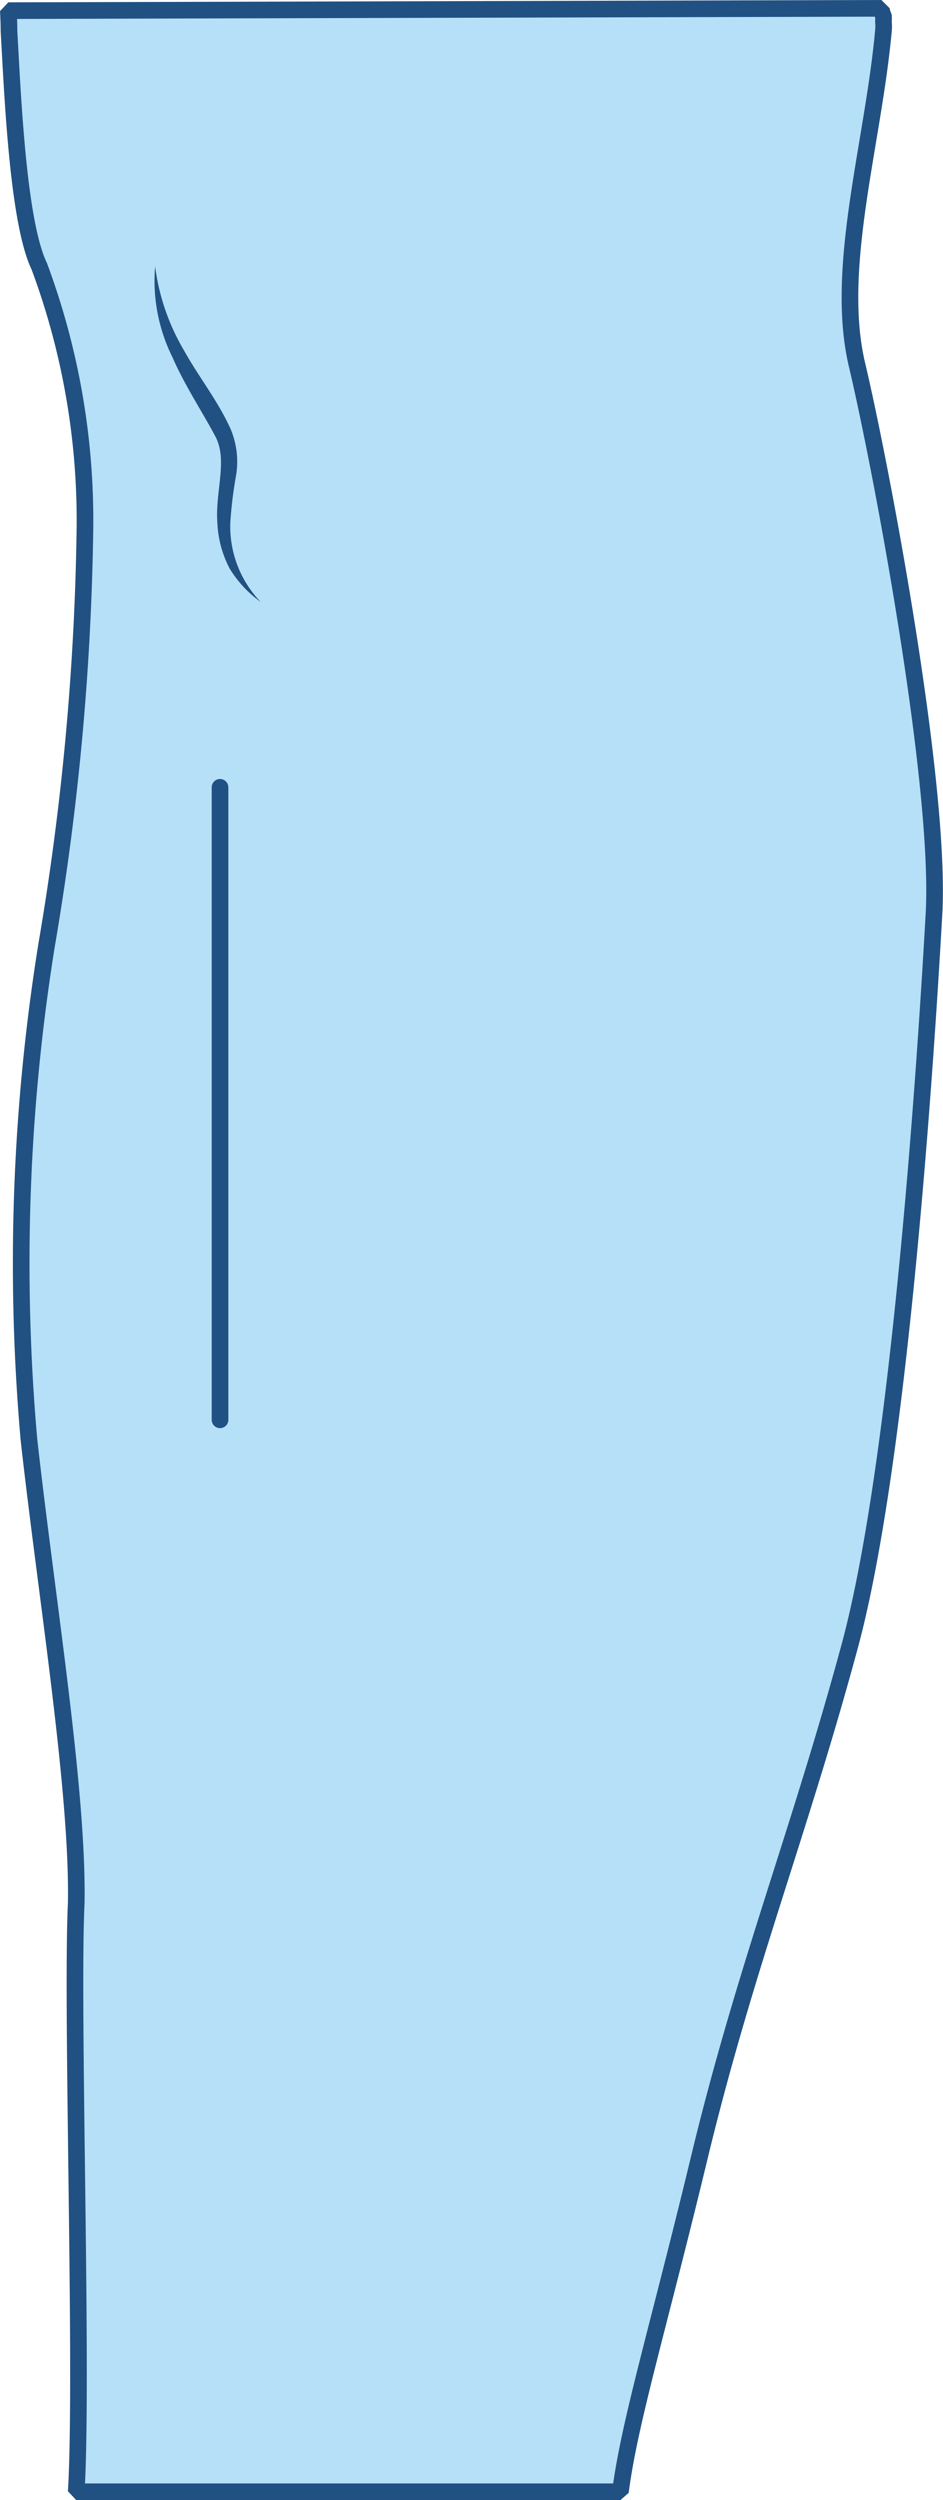 <svg xmlns="http://www.w3.org/2000/svg" viewBox="0 0 28.33 75.1"><g data-name="Layer 2"><g data-name="Layer 1"><path d="M28.06 27.44c-.22 3.91-1 16.34-2.53 22S22.37 59.16 21 64.85c-1.22 5.06-2.1 7.94-2.36 10H2.29c.21-3.47-.15-14.52 0-17.69.06-3.37-.89-9.16-1.42-13.91a60.28 60.28 0 01.53-14.86A80.55 80.55 0 002.55 16a21.87 21.87 0 00-1.37-8C.54 6.67.38 2.88.27.93.27.7.26.49.25.32L26.48.25s0 .13.06.21a1.21 1.21 0 010 .19 1.34 1.34 0 010 .28c-.31 3.39-1.47 7.1-.8 10 .73 3.07 2.53 12.61 2.32 16.51z" stroke="#215182" stroke-linejoin="bevel" stroke-width=".5" fill="#B6E0F8"/><path d="M4.66 8a6.63 6.63 0 00.87 2.53c.43.78 1 1.48 1.4 2.36a2.54 2.54 0 01.15 1.46 12.66 12.66 0 00-.16 1.33 3.27 3.27 0 00.91 2.4 3.41 3.41 0 01-.93-1 3.26 3.26 0 01-.37-1.37c-.07-.95.32-1.88-.06-2.6s-.92-1.53-1.29-2.38A5.17 5.17 0 014.66 8z" fill="#215182"/><path d="M6.61 23.65v19" fill="none" stroke-linecap="round" stroke="#215182" stroke-linejoin="bevel" stroke-width=".5"/></g></g></svg>